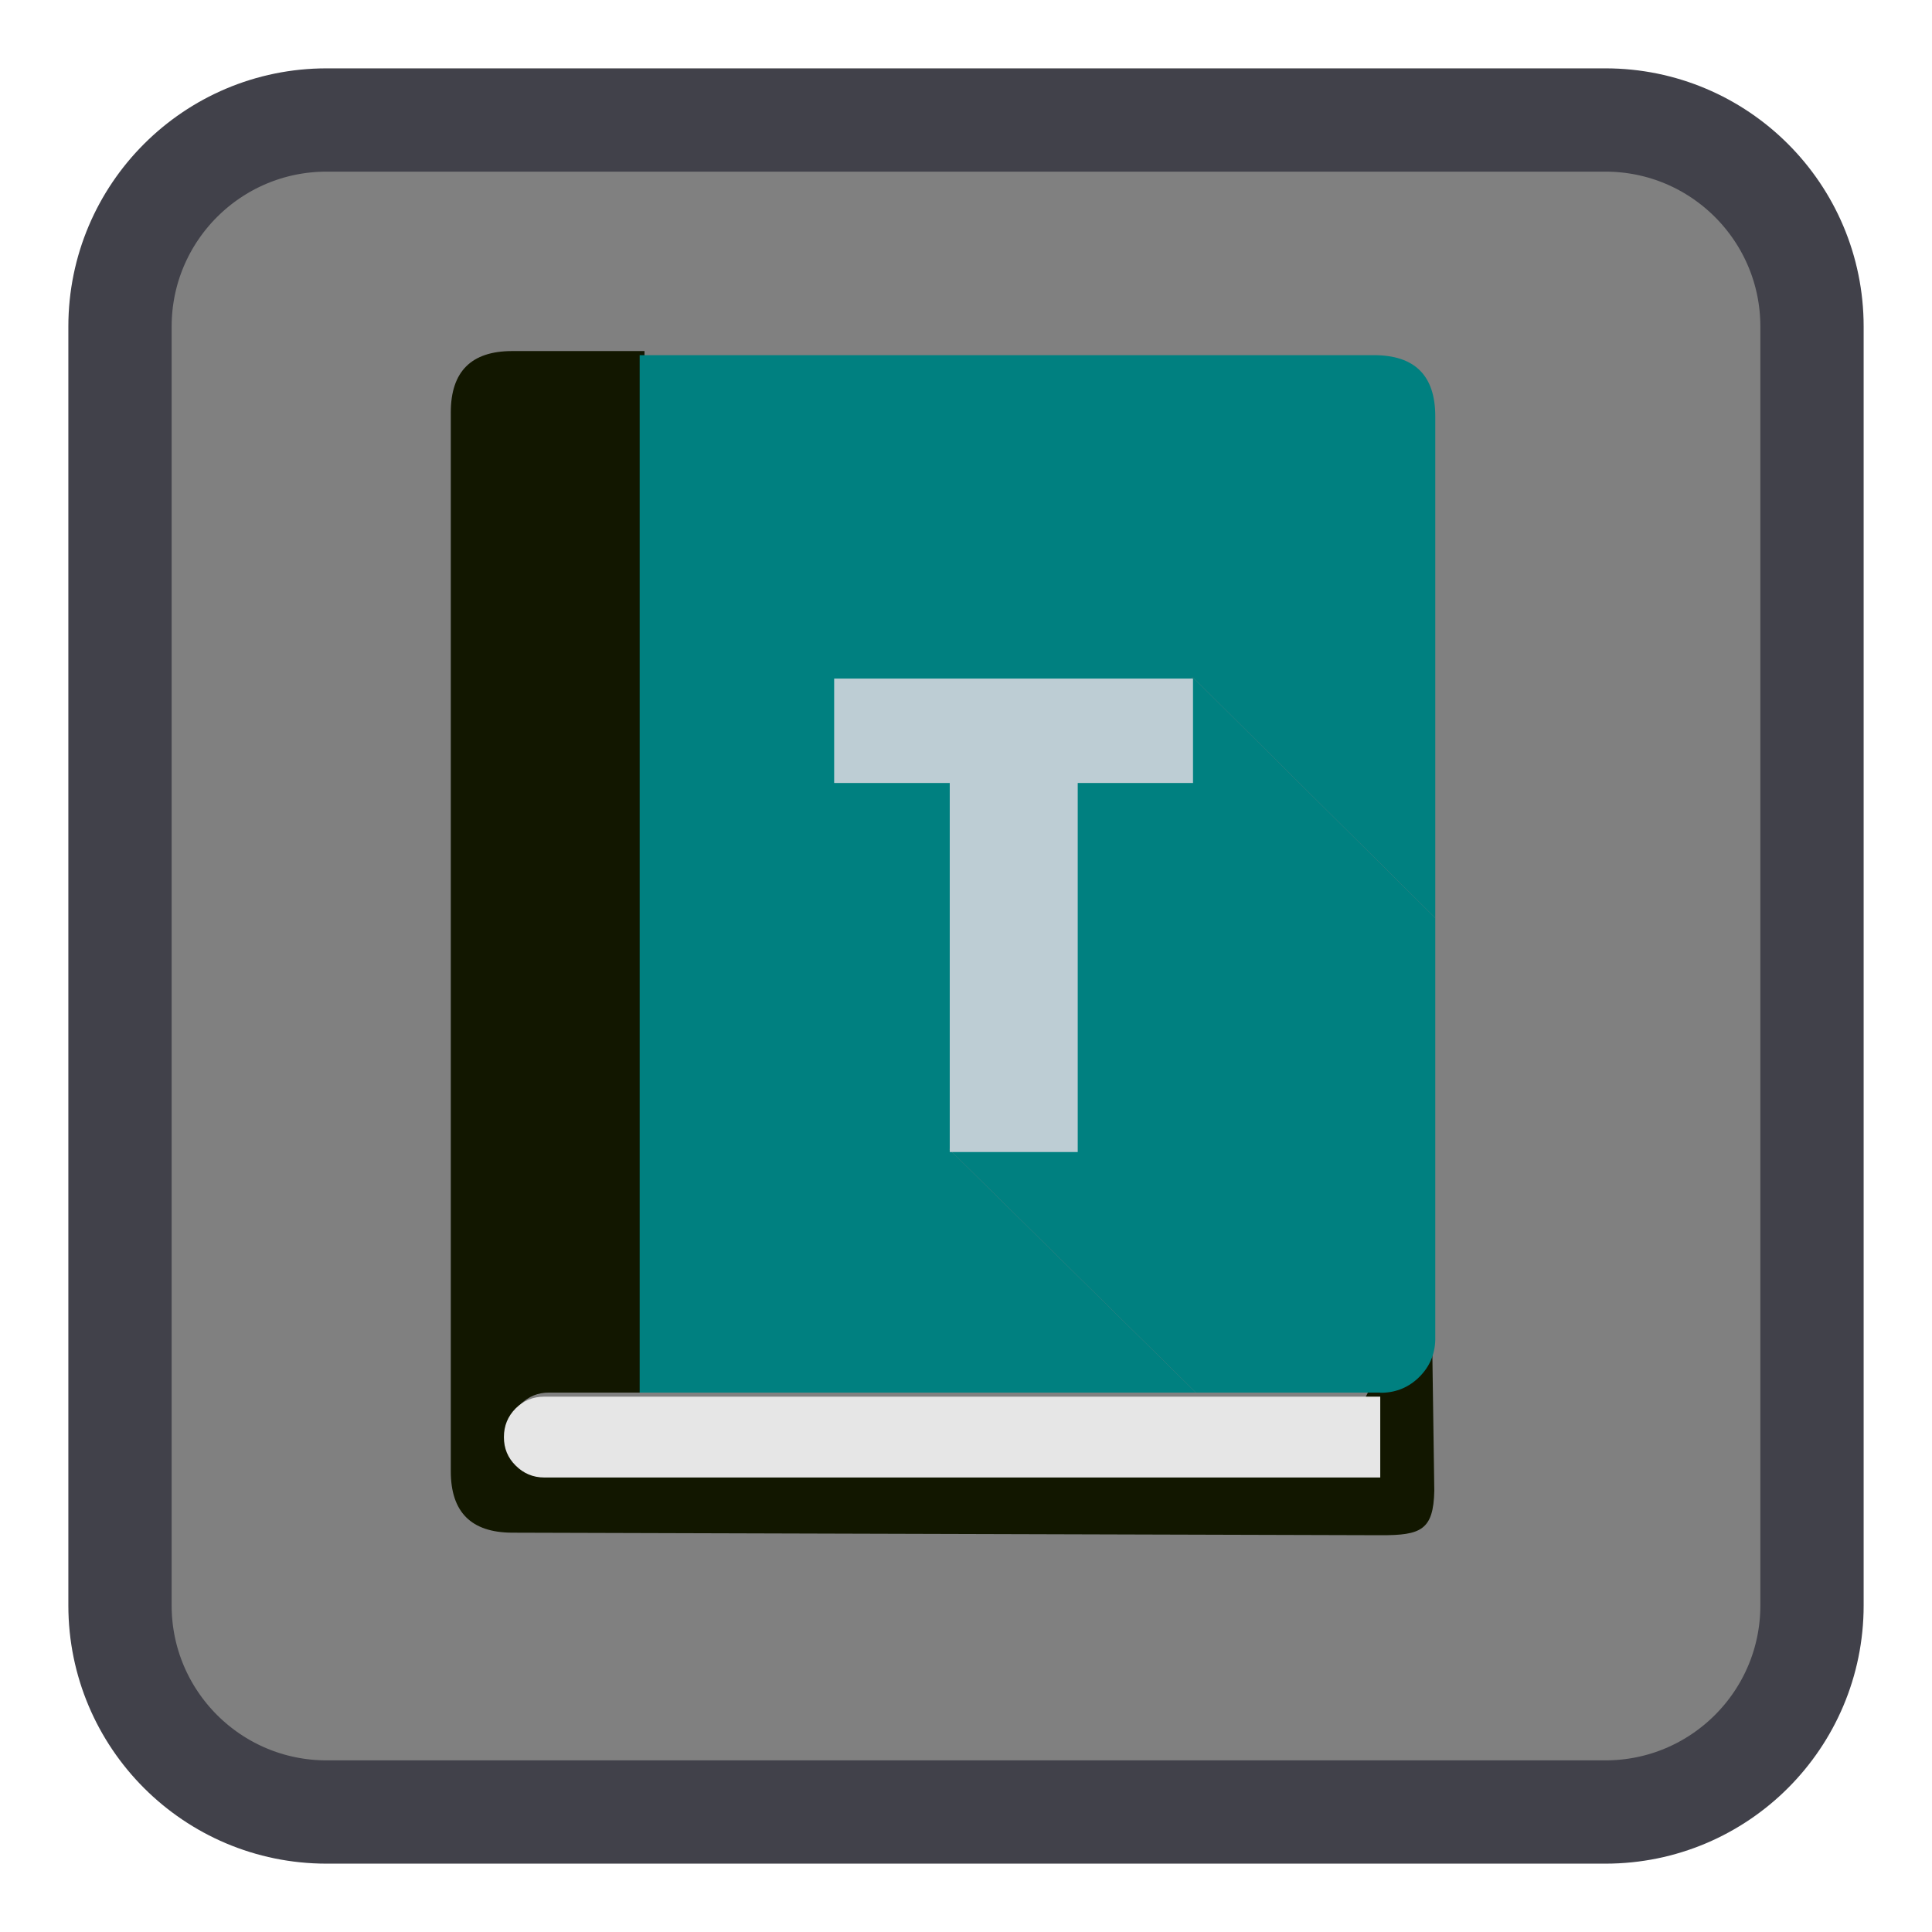 
<svg xmlns="http://www.w3.org/2000/svg" xmlns:xlink="http://www.w3.org/1999/xlink" width="512px" height="512px" viewBox="0 0 512 512" version="1.1">
<g id="surface1">
<path style="fill-rule:nonzero;fill:rgb(50.196%,50.196%,50.196%);fill-opacity:1;stroke-width:54.746;stroke-linecap:butt;stroke-linejoin:miter;stroke:rgb(25.49%,25.49%,29.02%);stroke-opacity:1;stroke-miterlimit:4;" d="M 173.094 63.602 L 850.906 63.602 C 911.375 63.602 960.398 112.625 960.398 173.094 L 960.398 850.906 C 960.398 911.375 911.375 960.398 850.906 960.398 L 173.094 960.398 C 112.625 960.398 63.602 911.375 63.602 850.906 L 63.602 173.094 C 63.602 112.625 112.625 63.602 173.094 63.602 Z M 173.094 63.602 " transform="matrix(0.5,0,0,0.5,0,0)"/>
<path style=" stroke:none;fill-rule:nonzero;fill:rgb(7.059%,9.02%,0%);fill-opacity:1;" d="M 135.746 93.035 C 124.891 93.035 119.465 98.461 119.465 109.312 L 119.465 389.898 C 119.465 400.75 124.895 406.145 135.746 406.176 L 365.938 406.848 C 376.559 406.879 379.875 405.488 380.105 395.074 L 379.258 335.539 L 351.406 391.238 L 351.406 391.137 L 146.094 391.137 C 143.133 391.137 140.613 390.082 138.504 387.973 C 136.422 385.918 137.234 382.777 135.395 380.465 L 134.82 379.742 C 132.977 377.43 135.848 374.266 137.93 372.156 C 140.039 370.074 142.559 369.043 145.516 369.043 L 170.797 369.043 L 170.797 93.035 Z M 135.746 93.035 "/>
<path style=" stroke:none;fill-rule:nonzero;fill:rgb(0%,50.196%,50.196%);fill-opacity:1;" d="M 316.125 179.496 L 380.363 243.273 L 380.363 110.336 C 380.363 99.523 374.938 94.121 364.086 94.121 L 169.52 94.121 L 169.52 369.043 L 316.922 369.043 L 251.656 304.676 L 263.484 206.289 Z M 316.125 179.496 "/>
<path style=" stroke:none;fill-rule:nonzero;fill:rgb(0%,50.196%,50.196%);fill-opacity:1;" d="M 380.363 243.273 L 316.125 179.496 L 263.484 206.289 L 251.656 304.676 L 316.922 369.043 L 365.781 369.043 L 365.781 369.094 L 366.324 369.094 C 370.152 368.992 373.445 367.586 376.145 364.895 C 378.848 362.203 380.262 358.926 380.363 355.109 Z M 380.363 243.273 "/>
<path style=" stroke:none;fill-rule:nonzero;fill:rgb(90.196%,90.196%,90.196%);fill-opacity:1;" d="M 133.543 380.879 C 133.543 383.836 134.57 386.328 136.652 388.387 C 138.762 390.496 141.281 391.551 144.238 391.551 L 365.781 391.551 L 365.781 370.129 L 144.238 370.129 C 141.281 370.129 138.762 371.156 136.652 373.242 C 134.57 375.348 133.543 377.871 133.543 380.828 Z M 133.543 380.879 "/>
<path style=" stroke:none;fill-rule:nonzero;fill:rgb(74.118%,80.392%,83.137%);fill-opacity:1;" d="M 316.16 179.832 L 221.062 179.832 L 221.062 207.5 L 251.691 207.5 L 251.691 305.301 L 285.609 305.301 L 285.609 207.5 L 316.16 207.5 Z M 316.16 179.832 "/>
</g>
</svg>
